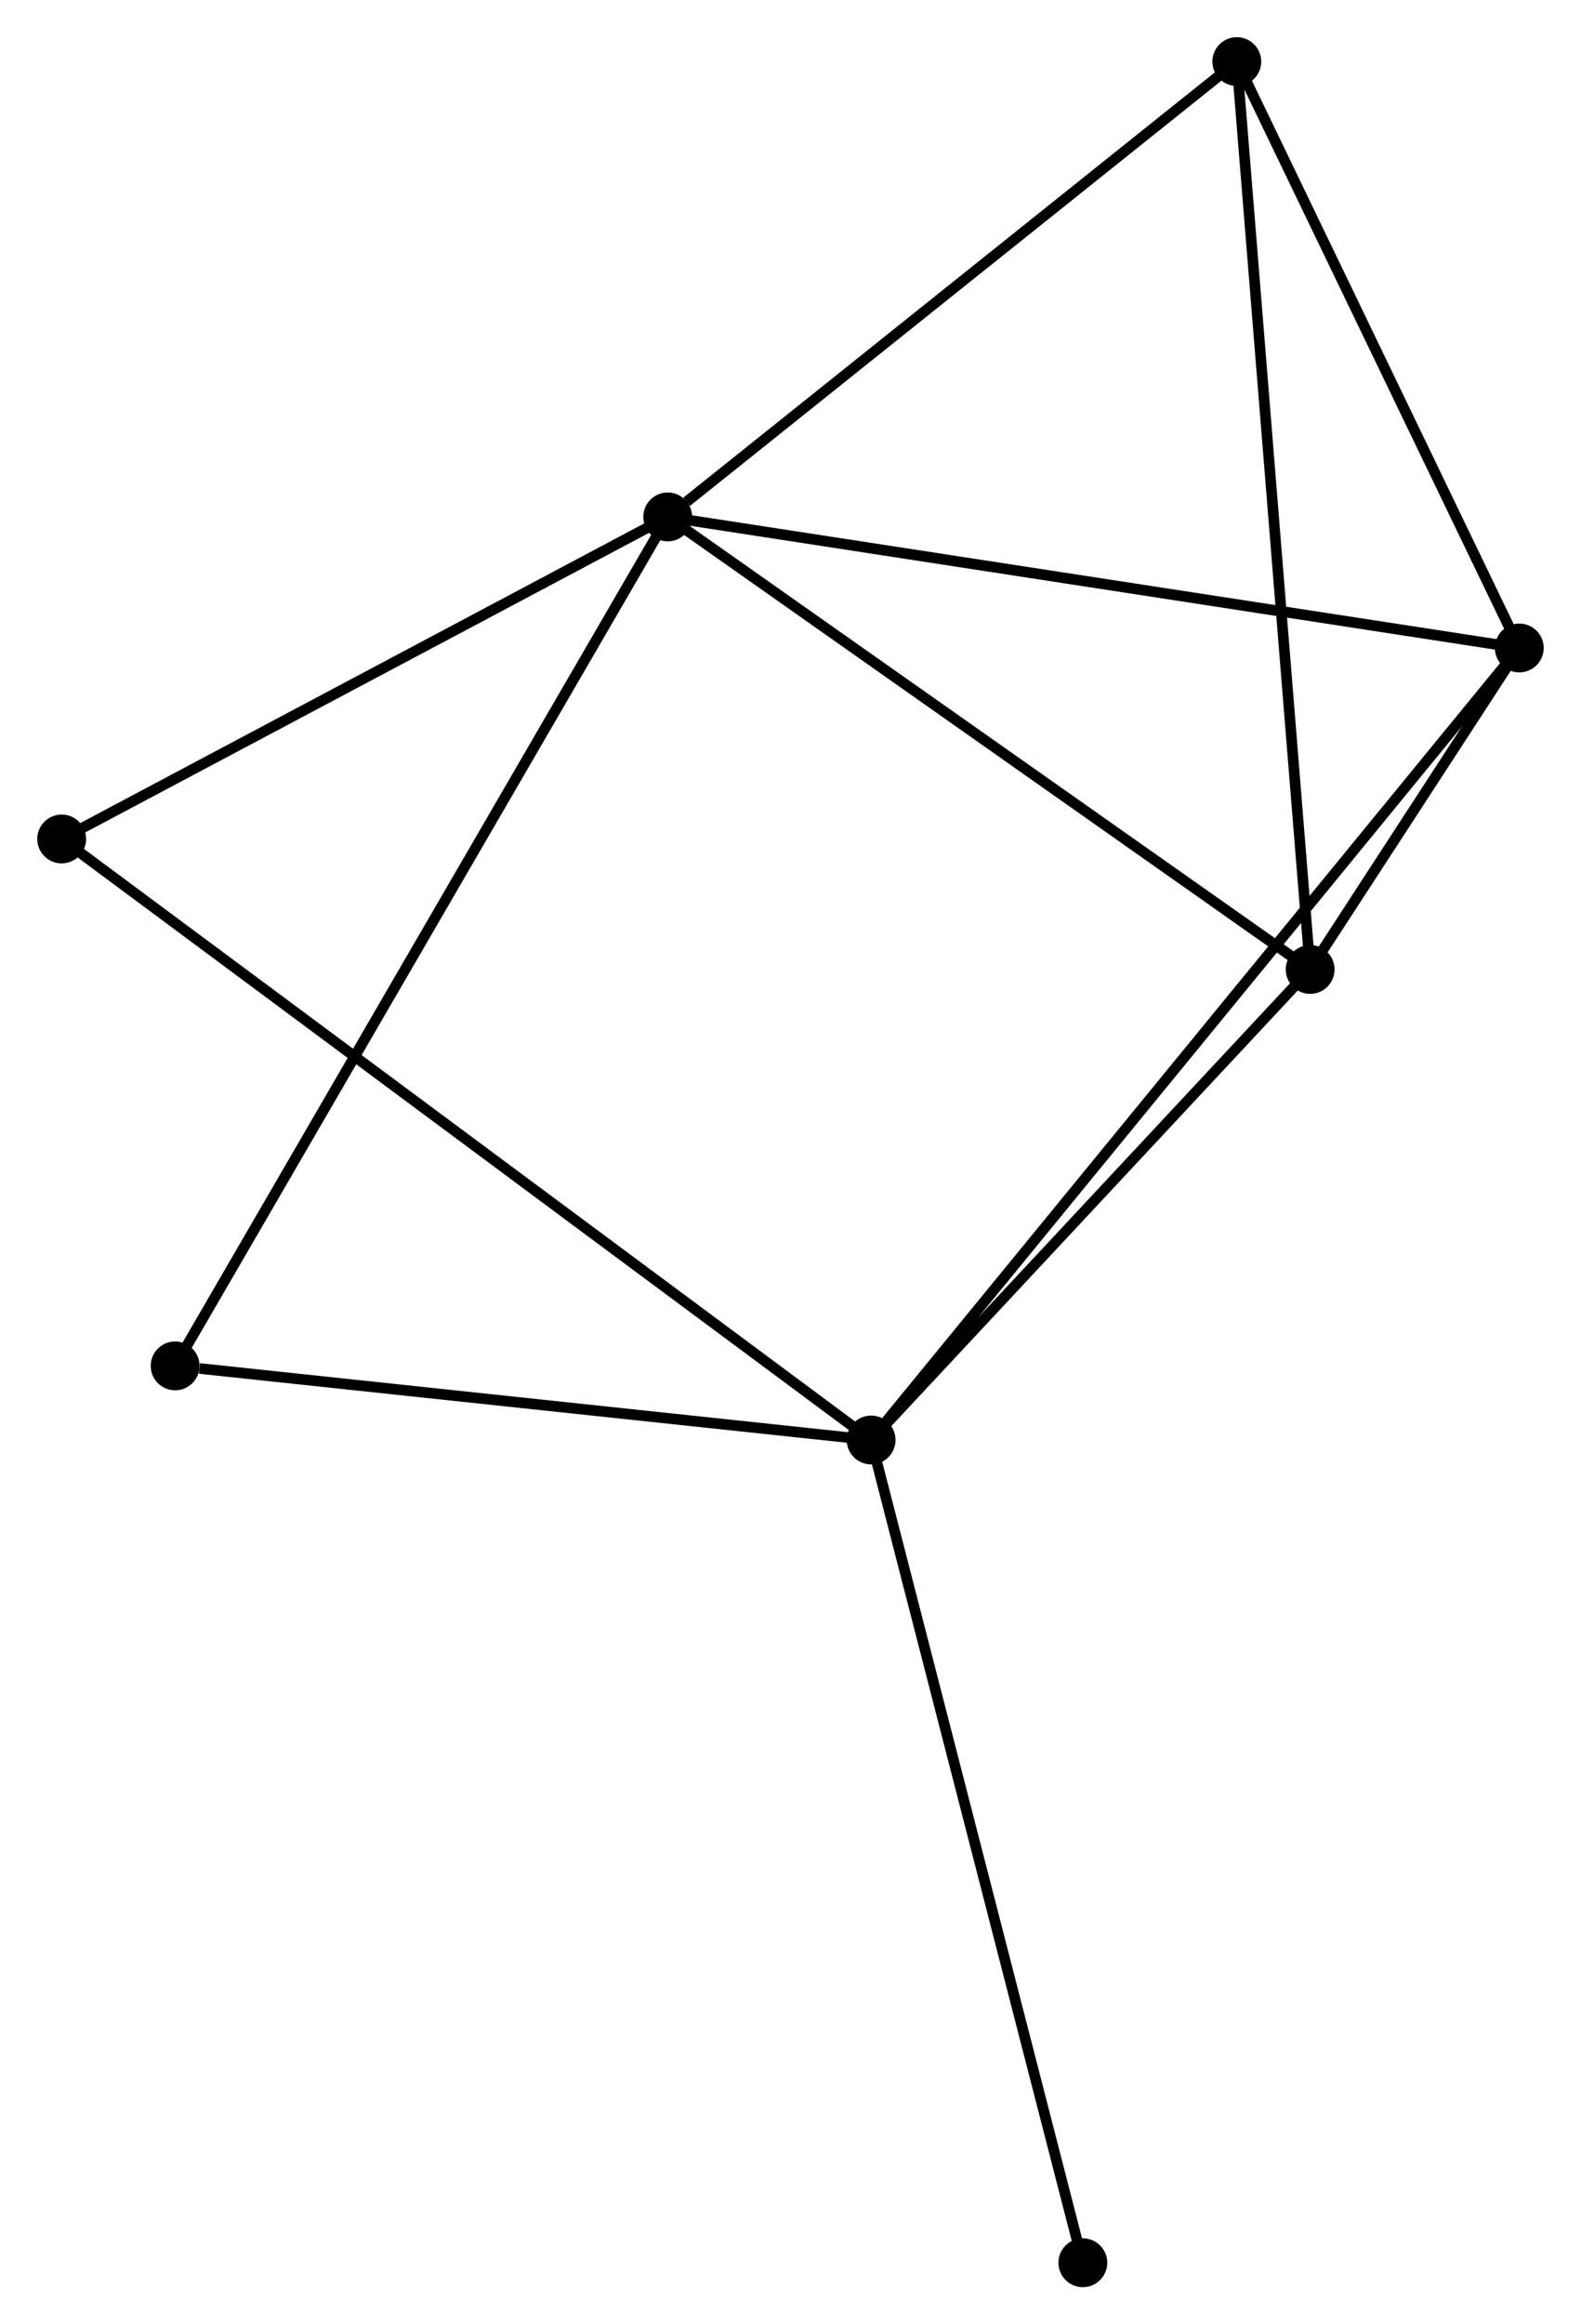 <?xml version="1.0" encoding="UTF-8" standalone="no"?>
<!DOCTYPE svg PUBLIC "-//W3C//DTD SVG 1.1//EN"
 "http://www.w3.org/Graphics/SVG/1.1/DTD/svg11.dtd">
<!-- Generated by graphviz version 2.36.0 (20140111.2315)
 -->
<!-- Title: %3 Pages: 1 -->
<svg width="149pt" height="219pt"
 viewBox="0.00 0.00 148.92 218.91" xmlns="http://www.w3.org/2000/svg" xmlns:xlink="http://www.w3.org/1999/xlink">
<g id="graph0" class="graph" transform="scale(1 1) rotate(0) translate(4 214.912)">
<title>%3</title>
<!-- 0 -->
<g id="node1" class="node"><title>0</title>
<ellipse fill="black" stroke="black" cx="58.893" cy="-166.227" rx="1.8" ry="1.8"/>
</g>
<!-- 2 -->
<g id="node2" class="node"><title>2</title>
<ellipse fill="black" stroke="black" cx="139.115" cy="-153.883" rx="1.8" ry="1.8"/>
</g>
<!-- 0&#45;&#45;2 -->
<g id="edge1" class="edge"><title>0&#45;&#45;2</title>
<path fill="none" stroke="black" d="M60.876,-165.921C71.975,-164.214 126.284,-155.857 137.201,-154.177"/>
</g>
<!-- 3 -->
<g id="node3" class="node"><title>3</title>
<ellipse fill="black" stroke="black" cx="119.414" cy="-123.605" rx="1.8" ry="1.8"/>
</g>
<!-- 0&#45;&#45;3 -->
<g id="edge2" class="edge"><title>0&#45;&#45;3</title>
<path fill="none" stroke="black" d="M60.389,-165.173C68.689,-159.328 109.024,-130.922 117.748,-124.779"/>
</g>
<!-- 4 -->
<g id="node4" class="node"><title>4</title>
<ellipse fill="black" stroke="black" cx="112.505" cy="-209.112" rx="1.8" ry="1.8"/>
</g>
<!-- 0&#45;&#45;4 -->
<g id="edge3" class="edge"><title>0&#45;&#45;4</title>
<path fill="none" stroke="black" d="M60.676,-167.653C68.962,-174.281 103.6,-201.989 111.078,-207.97"/>
</g>
<!-- 5 -->
<g id="node5" class="node"><title>5</title>
<ellipse fill="black" stroke="black" cx="12.489" cy="-86.27" rx="1.8" ry="1.8"/>
</g>
<!-- 0&#45;&#45;5 -->
<g id="edge4" class="edge"><title>0&#45;&#45;5</title>
<path fill="none" stroke="black" d="M57.923,-164.557C51.884,-154.151 19.476,-98.309 13.453,-87.93"/>
</g>
<!-- 6 -->
<g id="node6" class="node"><title>6</title>
<ellipse fill="black" stroke="black" cx="1.8" cy="-135.896" rx="1.8" ry="1.8"/>
</g>
<!-- 0&#45;&#45;6 -->
<g id="edge5" class="edge"><title>0&#45;&#45;6</title>
<path fill="none" stroke="black" d="M56.993,-165.217C48.325,-160.612 12.569,-141.617 3.765,-136.94"/>
</g>
<!-- 2&#45;&#45;3 -->
<g id="edge11" class="edge"><title>2&#45;&#45;3</title>
<path fill="none" stroke="black" d="M138.056,-152.255C134.667,-147.047 124.107,-130.817 120.577,-125.392"/>
</g>
<!-- 2&#45;&#45;4 -->
<g id="edge12" class="edge"><title>2&#45;&#45;4</title>
<path fill="none" stroke="black" d="M138.23,-155.721C134.19,-164.106 117.524,-198.695 113.421,-207.211"/>
</g>
<!-- 3&#45;&#45;4 -->
<g id="edge13" class="edge"><title>3&#45;&#45;4</title>
<path fill="none" stroke="black" d="M119.243,-125.719C118.287,-137.549 113.61,-195.436 112.67,-207.072"/>
</g>
<!-- 1 -->
<g id="node7" class="node"><title>1</title>
<ellipse fill="black" stroke="black" cx="78.054" cy="-79.29" rx="1.8" ry="1.8"/>
</g>
<!-- 1&#45;&#45;2 -->
<g id="edge6" class="edge"><title>1&#45;&#45;2</title>
<path fill="none" stroke="black" d="M79.33,-80.848C87.276,-90.555 129.921,-142.651 137.847,-152.334"/>
</g>
<!-- 1&#45;&#45;3 -->
<g id="edge7" class="edge"><title>1&#45;&#45;3</title>
<path fill="none" stroke="black" d="M79.43,-80.764C85.71,-87.493 111.613,-115.246 117.99,-122.08"/>
</g>
<!-- 1&#45;&#45;5 -->
<g id="edge8" class="edge"><title>1&#45;&#45;5</title>
<path fill="none" stroke="black" d="M76.163,-79.491C66.757,-80.493 25.061,-84.931 14.784,-86.025"/>
</g>
<!-- 1&#45;&#45;6 -->
<g id="edge9" class="edge"><title>1&#45;&#45;6</title>
<path fill="none" stroke="black" d="M76.462,-80.472C66.538,-87.839 13.282,-127.372 3.384,-134.72"/>
</g>
<!-- 7 -->
<g id="node8" class="node"><title>7</title>
<ellipse fill="black" stroke="black" cx="98" cy="-1.8" rx="1.8" ry="1.8"/>
</g>
<!-- 1&#45;&#45;7 -->
<g id="edge10" class="edge"><title>1&#45;&#45;7</title>
<path fill="none" stroke="black" d="M78.547,-77.374C81.307,-66.653 94.81,-14.194 97.524,-3.649"/>
</g>
</g>
</svg>
